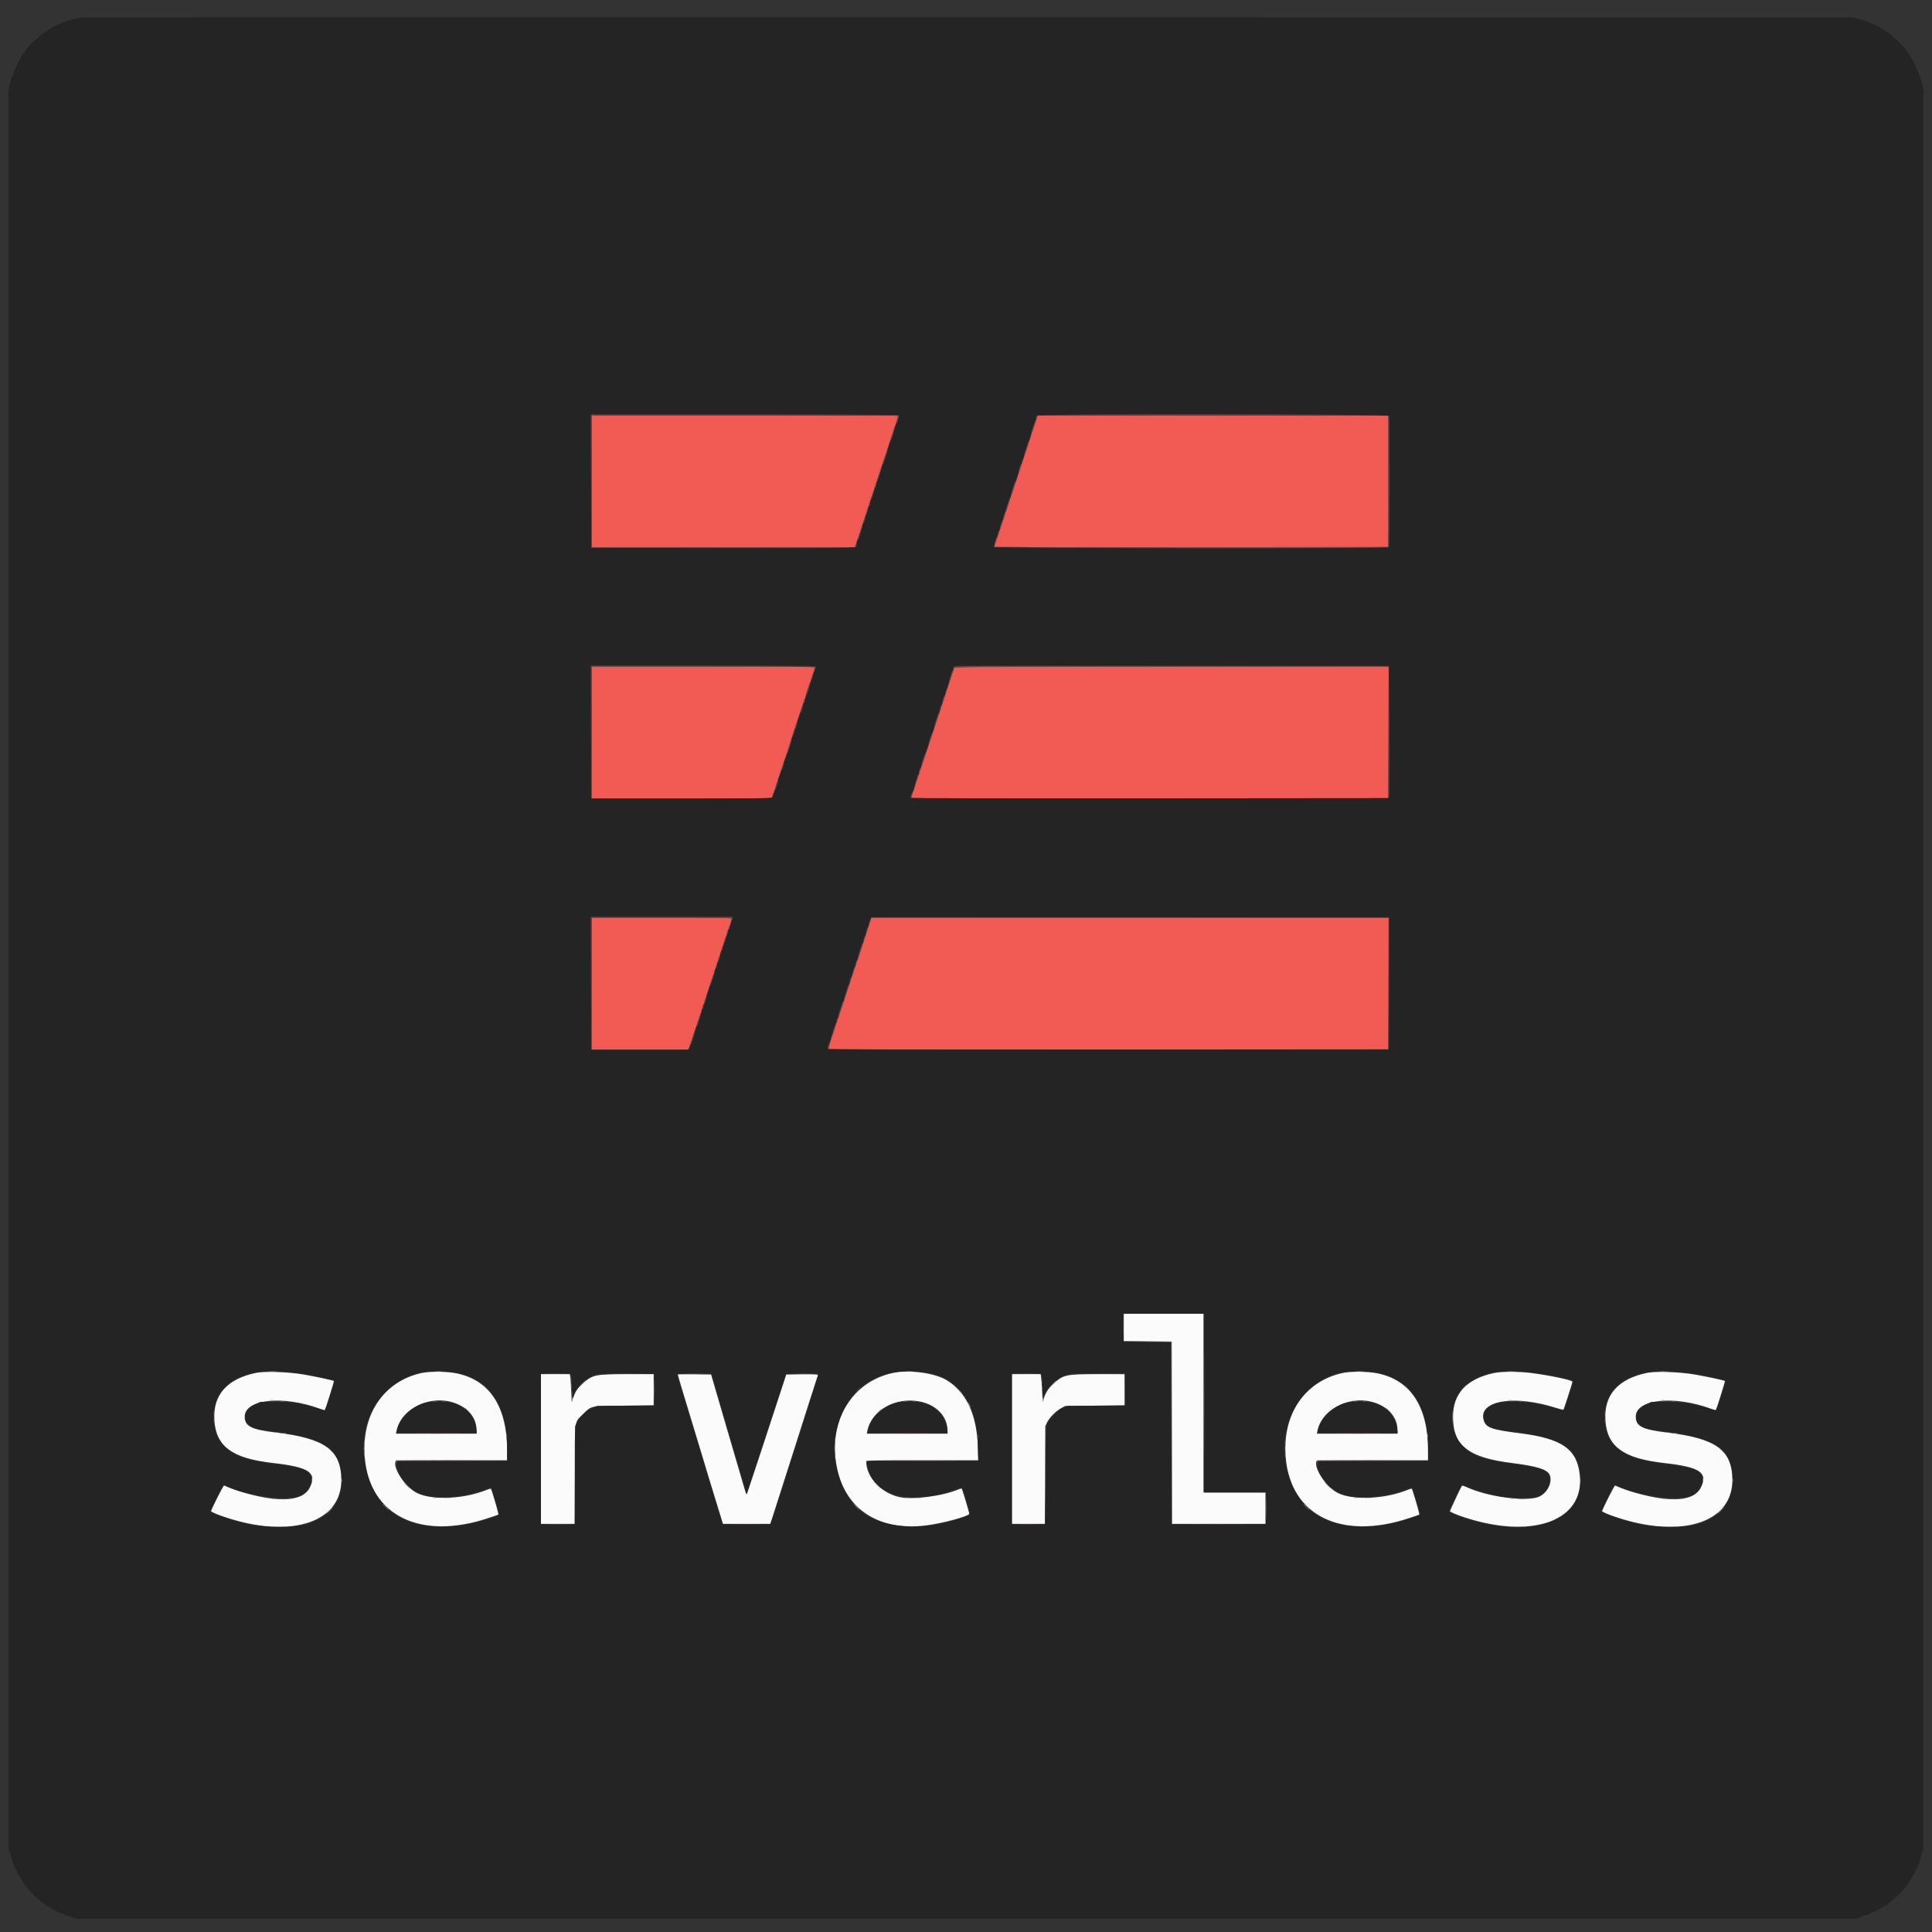 <svg id="svg" version="1.1" xmlns="http://www.w3.org/2000/svg" xmlns:xlink="http://www.w3.org/1999/xlink" width="400" height="400" viewBox="0, 0, 400,400"><rect x="0" y="0" width="400" height="400" fill="#333333" stroke="none"/><g id="svgg"><path id="path0" d="M122.500 99.667 L 122.500 113.333 149.750 113.333 C 164.737 113.333,177.000 113.315,177.000 113.292 C 177.000 113.269,177.365 112.162,177.811 110.833 C 178.257 109.504,178.898 107.554,179.236 106.500 C 179.573 105.446,179.911 104.433,179.986 104.250 C 180.061 104.067,181.226 100.542,182.576 96.417 C 183.925 92.292,185.092 88.767,185.168 88.583 C 185.517 87.748,185.960 86.183,185.874 86.096 C 185.821 86.043,171.540 86.000,154.139 86.000 L 122.500 86.000 122.500 99.667 M214.700 86.458 C 214.604 86.710,214.327 87.554,214.084 88.333 C 213.841 89.112,213.582 89.900,213.509 90.083 C 213.435 90.267,212.534 93.004,211.507 96.167 C 210.479 99.329,209.571 102.067,209.489 102.250 C 209.406 102.433,209.148 103.221,208.914 104.000 C 208.681 104.779,208.427 105.532,208.349 105.672 C 208.272 105.813,208.152 106.185,208.083 106.500 C 208.014 106.815,207.897 107.187,207.823 107.328 C 207.750 107.468,207.493 108.221,207.252 109.000 C 207.012 109.779,206.752 110.567,206.675 110.750 C 206.460 111.259,205.833 113.103,205.833 113.226 C 205.833 113.285,224.190 113.315,246.625 113.292 L 287.417 113.250 287.417 99.667 L 287.417 86.083 251.145 86.041 L 214.874 85.999 214.700 86.458 M122.500 151.667 L 122.500 165.333 141.063 165.333 C 155.718 165.333,159.659 165.289,159.783 165.125 C 159.869 165.010,160.220 164.017,160.563 162.917 C 160.905 161.817,161.251 160.767,161.331 160.583 C 161.411 160.400,161.674 159.612,161.917 158.833 C 162.159 158.054,162.427 157.267,162.511 157.083 C 162.596 156.900,162.884 156.031,163.151 155.151 C 163.869 152.793,166.340 145.333,166.605 144.725 C 166.730 144.436,166.833 144.106,166.833 143.992 C 166.833 143.765,167.449 141.906,167.660 141.495 C 167.732 141.354,167.847 140.979,167.915 140.661 C 167.983 140.343,168.092 140.008,168.157 139.917 C 168.295 139.721,168.667 138.463,168.667 138.189 C 168.667 138.049,162.679 138.000,145.583 138.000 L 122.500 138.000 122.500 151.667 M197.583 138.208 C 197.543 138.323,196.039 142.879,194.241 148.333 C 192.443 153.787,190.907 158.400,190.828 158.583 C 190.749 158.767,190.488 159.554,190.248 160.333 C 190.007 161.112,189.750 161.865,189.677 162.005 C 189.603 162.146,189.487 162.521,189.419 162.839 C 189.351 163.157,189.242 163.492,189.177 163.583 C 189.061 163.746,188.667 165.018,188.667 165.228 C 188.667 165.286,210.885 165.315,238.042 165.292 L 287.417 165.250 287.459 151.625 L 287.502 138.000 242.579 138.000 C 206.791 138.000,197.641 138.042,197.583 138.208 M122.500 203.667 L 122.500 217.333 132.472 217.333 L 142.444 217.333 142.636 216.958 C 142.741 216.752,143.020 215.946,143.255 215.167 C 143.491 214.387,143.749 213.600,143.830 213.417 C 143.910 213.233,144.173 212.446,144.414 211.667 C 144.654 210.887,144.913 210.135,144.988 209.995 C 145.063 209.854,145.181 209.481,145.250 209.167 C 145.319 208.852,145.436 208.479,145.510 208.339 C 145.584 208.198,145.841 207.446,146.081 206.667 C 146.321 205.887,146.579 205.100,146.655 204.917 C 146.730 204.733,147.371 202.783,148.079 200.583 C 148.786 198.383,149.430 196.433,149.508 196.250 C 149.587 196.067,149.743 195.579,149.855 195.167 C 149.967 194.754,150.112 194.342,150.177 194.250 C 150.242 194.158,150.351 193.823,150.419 193.505 C 150.487 193.188,150.601 192.813,150.674 192.672 C 150.877 192.276,151.500 190.405,151.500 190.191 C 151.500 190.049,147.797 190.000,137.000 190.000 L 122.500 190.000 122.500 203.667 M179.111 194.045 C 178.393 196.266,177.741 198.233,177.662 198.417 C 177.538 198.705,176.267 202.538,174.070 209.250 C 173.741 210.258,173.408 211.233,173.331 211.417 C 173.254 211.600,172.992 212.387,172.750 213.167 C 172.508 213.946,172.244 214.733,172.165 214.917 C 172.015 215.262,171.500 217.059,171.500 217.234 C 171.500 217.289,197.581 217.315,229.458 217.292 L 287.417 217.250 287.459 203.625 L 287.502 190.000 233.959 190.004 L 180.417 190.007 179.111 194.045 " stroke="none" fill="#f25b53" fill-rule="evenodd"></path><path id="path1" d="M232.667 274.831 L 232.667 277.662 237.625 277.706 L 242.583 277.750 242.626 296.625 L 242.668 315.500 252.334 315.500 L 262.000 315.500 262.000 312.250 L 262.000 309.000 255.583 309.000 L 249.167 309.000 249.167 290.500 L 249.167 272.000 240.917 272.000 L 232.667 272.000 232.667 274.831 M53.000 284.238 C 47.022 285.496,44.109 288.765,44.381 293.909 C 44.677 299.489,48.041 301.955,56.667 302.917 C 63.911 303.724,65.666 304.897,64.171 307.933 C 62.765 310.788,58.085 311.186,50.653 309.082 C 49.064 308.632,47.655 308.130,46.405 307.568 C 46.274 307.509,44.202 311.543,43.703 312.828 C 43.625 313.028,45.444 313.766,47.750 314.470 C 60.796 318.455,70.680 314.984,70.664 306.423 C 70.653 300.228,67.311 297.809,57.065 296.582 C 52.012 295.976,50.666 295.285,50.667 293.300 C 50.670 289.665,58.613 288.844,66.314 291.681 C 66.807 291.863,67.230 291.990,67.254 291.964 C 67.352 291.859,69.189 285.967,69.138 285.923 C 68.983 285.788,65.097 284.955,62.833 284.572 C 59.659 284.035,54.757 283.868,53.000 284.238 M87.352 284.257 C 79.436 285.975,74.795 292.830,75.524 301.728 C 76.514 313.809,87.077 318.989,101.137 314.288 L 103.192 313.602 103.094 313.080 C 102.958 312.359,101.751 308.362,101.632 308.243 C 101.579 308.190,101.248 308.268,100.896 308.415 C 96.271 310.347,89.651 310.682,86.405 309.149 C 83.957 307.992,81.145 303.774,81.944 302.458 C 81.986 302.390,87.190 302.333,93.510 302.333 L 105.000 302.333 104.999 300.375 C 104.992 291.246,101.394 285.738,94.520 284.337 C 92.550 283.936,89.015 283.897,87.352 284.257 M184.852 284.257 C 176.270 286.119,171.380 294.376,173.274 303.807 C 175.017 312.489,181.933 317.008,191.671 315.829 C 195.077 315.417,200.667 313.906,200.667 313.398 C 200.667 313.110,199.232 308.343,199.108 308.219 C 199.050 308.161,198.721 308.236,198.377 308.383 C 195.131 309.777,188.817 310.573,186.100 309.931 C 182.355 309.047,179.333 305.762,179.333 302.575 C 179.333 302.366,180.909 302.333,190.941 302.333 L 202.549 302.333 202.456 299.542 C 202.234 292.862,200.058 288.215,195.997 285.748 C 193.535 284.252,188.178 283.536,184.852 284.257 M278.019 284.257 C 270.103 285.975,265.462 292.830,266.191 301.728 C 267.181 313.809,277.744 318.989,291.804 314.288 L 293.858 313.602 293.760 313.080 C 293.625 312.359,292.417 308.362,292.299 308.243 C 292.246 308.190,291.915 308.268,291.562 308.415 C 286.937 310.347,280.318 310.682,277.071 309.149 C 274.624 307.992,271.812 303.774,272.610 302.458 C 272.652 302.390,277.857 302.333,284.177 302.333 L 295.667 302.333 295.665 300.375 C 295.659 291.246,292.061 285.738,285.187 284.337 C 283.217 283.936,279.682 283.897,278.019 284.257 M309.339 284.260 C 303.649 285.494,300.833 288.496,300.833 293.329 C 300.833 299.328,303.998 301.786,313.182 302.920 C 318.047 303.521,320.340 304.234,320.824 305.296 C 321.550 306.889,320.262 309.357,318.379 309.984 C 315.600 310.910,308.010 309.868,303.874 307.993 C 303.269 307.718,302.723 307.551,302.662 307.622 C 302.490 307.819,300.143 312.866,300.200 312.916 C 300.467 313.148,301.920 313.735,303.425 314.220 C 317.349 318.708,327.953 314.842,327.094 305.591 C 326.580 300.057,323.485 297.847,314.712 296.749 C 308.713 295.998,307.594 295.586,307.158 293.966 C 306.075 289.944,313.541 288.719,322.209 291.498 C 323.012 291.755,323.695 291.917,323.728 291.858 C 323.811 291.709,325.537 286.287,325.562 286.094 C 325.608 285.756,321.132 284.801,316.950 284.256 C 314.538 283.942,310.797 283.944,309.339 284.260 M341.000 284.238 C 335.022 285.496,332.109 288.765,332.381 293.909 C 332.677 299.489,336.041 301.955,344.667 302.917 C 351.911 303.724,353.666 304.897,352.171 307.933 C 350.765 310.788,346.085 311.186,338.653 309.082 C 337.064 308.632,335.655 308.130,334.405 307.568 C 334.274 307.509,332.202 311.543,331.703 312.828 C 331.625 313.028,333.444 313.766,335.750 314.470 C 348.796 318.455,358.680 314.984,358.664 306.423 C 358.653 300.228,355.311 297.809,345.065 296.582 C 340.012 295.976,338.666 295.285,338.667 293.300 C 338.670 289.665,346.613 288.844,354.314 291.681 C 354.807 291.863,355.230 291.990,355.254 291.964 C 355.352 291.859,357.189 285.967,357.138 285.923 C 356.983 285.788,353.097 284.955,350.833 284.572 C 347.659 284.035,342.757 283.868,341.000 284.238 M112.000 300.000 L 112.000 315.500 115.500 315.500 L 119.000 315.500 119.000 305.354 C 119.000 293.689,118.884 294.577,120.641 292.833 C 122.475 291.014,122.109 291.091,129.208 291.036 L 135.333 290.988 135.333 287.744 L 135.333 284.500 130.042 284.502 C 123.200 284.506,122.609 284.630,120.610 286.490 C 119.546 287.480,119.178 288.018,118.740 289.230 L 118.375 290.238 118.262 287.828 C 118.200 286.502,118.110 285.210,118.061 284.958 L 117.974 284.500 114.987 284.500 L 112.000 284.500 112.000 300.000 M140.333 284.578 C 140.333 284.710,141.147 287.441,142.918 293.250 C 143.812 296.183,144.711 299.146,144.916 299.833 C 145.883 303.078,147.902 309.738,148.327 311.083 C 148.587 311.908,148.998 313.240,149.239 314.042 L 149.677 315.500 154.566 315.500 L 159.455 315.500 159.792 314.542 C 159.977 314.015,162.093 307.396,164.495 299.833 C 166.896 292.271,168.967 285.801,169.097 285.455 C 169.227 285.109,169.333 284.752,169.333 284.660 C 169.333 284.553,168.162 284.509,166.057 284.538 L 162.781 284.583 162.081 286.750 C 160.495 291.656,154.890 308.686,154.702 309.167 C 154.555 309.545,154.506 309.469,154.171 308.333 C 152.952 304.209,150.471 295.736,149.583 292.667 C 149.278 291.612,148.676 289.550,148.246 288.083 C 147.816 286.617,147.411 285.229,147.345 285.000 L 147.226 284.583 143.780 284.538 C 141.884 284.514,140.333 284.531,140.333 284.578 M209.500 300.000 L 209.500 315.500 212.909 315.500 L 216.319 315.500 216.368 305.375 L 216.417 295.250 216.803 294.465 C 217.299 293.458,218.725 292.033,219.769 291.499 L 220.583 291.083 226.708 291.036 L 232.833 290.988 232.833 287.744 L 232.833 284.500 227.542 284.502 C 220.665 284.506,220.144 284.613,218.184 286.428 C 217.037 287.489,216.548 288.208,216.157 289.408 L 215.883 290.248 215.769 288.082 C 215.707 286.891,215.612 285.598,215.559 285.208 L 215.462 284.500 212.481 284.500 L 209.500 284.500 209.500 300.000 M94.354 290.547 C 97.055 291.580,98.667 293.652,98.667 296.091 L 98.667 296.833 90.320 296.833 L 81.974 296.833 82.080 296.292 C 83.017 291.528,89.270 288.601,94.354 290.547 M190.533 290.185 C 193.919 290.894,196.167 293.279,196.167 296.161 L 196.167 296.833 187.813 296.833 L 179.458 296.833 179.563 296.292 C 180.395 291.965,185.491 289.129,190.533 290.185 M285.021 290.547 C 287.722 291.580,289.333 293.652,289.333 296.091 L 289.333 296.833 280.987 296.833 L 272.640 296.833 272.747 296.292 C 273.684 291.528,279.936 288.601,285.021 290.547 " stroke="none" fill="#fbfbfb" fill-rule="evenodd"></path><path id="path2" d="M17.083 3.608 C 16.900 3.646,16.124 3.795,15.359 3.938 C 14.059 4.182,11.443 5.201,10.500 5.831 C 10.271 5.984,9.649 6.396,9.117 6.747 C 8.586 7.098,8.077 7.523,7.986 7.692 C 7.896 7.862,7.744 8.000,7.648 8.000 C 7.455 8.000,5.347 10.174,5.339 10.382 C 5.336 10.455,5.164 10.697,4.958 10.920 C 4.290 11.640,2.695 15.030,2.215 16.750 L 1.750 18.417 1.750 200.500 L 1.750 382.583 2.135 383.833 C 2.346 384.521,2.580 385.317,2.654 385.603 C 2.728 385.889,2.991 386.526,3.240 387.020 C 4.775 390.072,6.260 391.949,8.500 393.669 C 8.912 393.986,9.349 394.340,9.470 394.456 C 9.591 394.572,9.765 394.667,9.857 394.667 C 9.948 394.667,10.348 394.890,10.745 395.164 C 11.417 395.626,12.217 395.970,14.750 396.888 L 15.750 397.250 200.000 397.250 L 384.250 397.250 385.250 396.888 C 387.783 395.970,388.583 395.626,389.255 395.164 C 389.652 394.890,390.052 394.667,390.143 394.667 C 390.235 394.667,390.409 394.572,390.530 394.456 C 390.651 394.340,391.087 393.986,391.500 393.669 C 393.212 392.354,395.026 390.280,395.946 388.585 C 396.721 387.157,397.217 386.101,397.346 385.603 C 397.420 385.317,397.654 384.521,397.865 383.833 L 398.250 382.583 398.250 200.500 L 398.250 18.417 397.785 16.750 C 397.305 15.030,395.710 11.640,395.042 10.920 C 394.836 10.697,394.664 10.455,394.661 10.382 C 394.653 10.174,392.545 8.000,392.352 8.000 C 392.256 8.000,392.104 7.862,392.014 7.692 C 391.923 7.523,391.414 7.098,390.883 6.747 C 390.351 6.396,389.728 5.983,389.497 5.828 C 388.695 5.291,386.243 4.281,384.917 3.941 L 383.583 3.599 200.500 3.569 C 99.804 3.552,17.267 3.569,17.083 3.608 M186.072 85.981 C 186.169 86.138,185.951 86.911,185.567 87.775 C 185.438 88.064,185.333 88.367,185.333 88.449 C 185.333 88.610,184.236 92.039,184.011 92.583 C 183.935 92.767,183.672 93.554,183.428 94.333 C 183.183 95.112,182.917 95.900,182.836 96.083 C 182.756 96.267,182.117 98.217,181.417 100.417 C 180.716 102.617,180.087 104.529,180.018 104.667 C 179.948 104.804,179.686 105.592,179.433 106.417 C 179.181 107.242,178.914 108.067,178.838 108.250 C 178.763 108.433,178.502 109.221,178.258 110.000 C 178.015 110.779,177.750 111.539,177.669 111.688 C 177.589 111.837,177.472 112.228,177.411 112.557 C 177.349 112.886,177.205 113.233,177.090 113.328 C 176.947 113.446,168.294 113.488,149.649 113.459 L 122.417 113.417 122.374 99.625 L 122.331 85.833 154.156 85.833 C 172.439 85.833,186.019 85.896,186.072 85.981 M287.566 86.097 C 287.698 86.441,287.698 112.892,287.566 113.236 C 287.450 113.538,205.947 113.652,205.761 113.352 C 205.711 113.270,205.935 112.426,206.260 111.477 C 206.585 110.527,207.066 109.075,207.329 108.250 C 208.300 105.199,210.017 100.075,210.152 99.828 C 210.228 99.687,210.348 99.315,210.417 99.000 C 210.486 98.685,210.600 98.313,210.671 98.172 C 210.742 98.032,210.999 97.279,211.242 96.500 C 211.485 95.721,211.747 94.933,211.825 94.750 C 211.902 94.567,212.166 93.779,212.411 93.000 C 212.656 92.221,212.922 91.433,213.001 91.250 C 213.081 91.067,213.194 90.729,213.253 90.500 C 213.526 89.432,214.580 86.228,214.719 86.042 C 214.984 85.686,287.429 85.741,287.566 86.097 M168.869 137.924 C 168.949 138.004,168.535 139.435,168.004 140.917 C 167.906 141.192,167.297 143.029,166.652 145.000 C 166.008 146.971,165.416 148.733,165.338 148.917 C 165.259 149.100,164.997 149.887,164.755 150.667 C 164.514 151.446,164.251 152.233,164.171 152.417 C 164.092 152.600,163.820 153.462,163.568 154.333 C 163.315 155.204,163.056 155.992,162.993 156.083 C 162.930 156.175,162.678 156.925,162.432 157.750 C 162.187 158.575,161.926 159.362,161.852 159.500 C 161.779 159.637,161.552 160.313,161.348 161.000 C 160.855 162.664,160.342 164.183,160.153 164.539 C 160.069 164.699,160.000 164.942,160.000 165.081 C 160.000 165.305,157.871 165.333,141.167 165.333 L 122.333 165.333 122.333 151.583 L 122.333 137.833 145.556 137.833 C 158.328 137.833,168.819 137.874,168.869 137.924 M287.584 138.208 C 287.634 138.415,287.654 144.583,287.629 151.917 L 287.583 165.250 238.042 165.292 C 210.794 165.315,188.500 165.278,188.499 165.209 C 188.499 165.140,188.717 164.446,188.984 163.667 C 189.251 162.887,190.005 160.600,190.659 158.583 C 191.314 156.567,191.914 154.767,191.994 154.583 C 192.073 154.400,192.336 153.612,192.578 152.833 C 192.820 152.054,193.082 151.267,193.160 151.083 C 193.238 150.900,193.874 148.987,194.574 146.833 C 195.273 144.679,195.914 142.767,195.997 142.583 C 196.080 142.400,196.342 141.575,196.581 140.750 C 196.819 139.925,197.081 139.100,197.163 138.917 C 197.245 138.733,197.360 138.415,197.417 138.208 L 197.522 137.833 242.508 137.833 L 287.494 137.833 287.584 138.208 M151.667 190.049 C 151.667 190.218,150.708 193.165,149.460 196.833 C 149.413 196.971,148.911 198.508,148.343 200.250 C 147.776 201.992,147.248 203.567,147.169 203.750 C 147.090 203.933,146.716 205.096,146.337 206.333 C 145.958 207.571,145.578 208.733,145.493 208.917 C 145.409 209.100,145.147 209.887,144.911 210.667 C 144.676 211.446,144.413 212.233,144.326 212.417 C 144.179 212.727,143.357 215.284,142.945 216.708 L 142.764 217.333 132.549 217.333 L 122.333 217.333 122.333 203.583 L 122.333 189.833 137.000 189.833 C 148.904 189.833,151.667 189.874,151.667 190.049 M287.629 203.250 C 287.654 210.583,287.634 216.752,287.584 216.958 L 287.494 217.333 229.413 217.333 C 190.959 217.333,171.333 217.277,171.333 217.167 C 171.333 217.076,171.477 216.570,171.652 216.042 C 171.827 215.515,172.243 214.221,172.577 213.167 C 172.910 212.112,173.246 211.100,173.322 210.917 C 173.398 210.733,173.661 209.946,173.906 209.167 C 174.151 208.387,174.416 207.600,174.497 207.417 C 174.577 207.233,174.841 206.446,175.083 205.667 C 175.326 204.887,175.586 204.100,175.662 203.917 C 175.738 203.733,176.112 202.608,176.493 201.417 C 176.874 200.225,177.249 199.100,177.326 198.917 C 177.403 198.733,178.003 196.933,178.658 194.917 C 179.313 192.900,179.968 190.931,180.114 190.541 L 180.379 189.833 233.981 189.875 L 287.583 189.917 287.629 203.250 M249.333 290.500 L 249.333 309.000 255.754 309.000 L 262.174 309.000 262.129 312.292 L 262.083 315.583 252.292 315.626 L 242.500 315.669 242.500 296.754 L 242.500 277.838 237.542 277.794 L 232.583 277.750 232.538 274.875 L 232.492 272.000 240.913 272.000 L 249.333 272.000 249.333 290.500 M60.100 284.093 C 61.462 284.237,63.105 284.455,63.751 284.578 C 66.044 285.017,69.085 285.713,69.215 285.829 C 69.414 286.007,67.458 291.996,67.200 291.998 C 67.081 291.999,66.071 291.735,64.955 291.410 C 61.733 290.474,60.293 290.268,56.914 290.258 L 53.911 290.250 52.790 290.802 C 51.110 291.628,50.475 292.668,50.834 294.002 C 51.175 295.270,52.463 295.855,55.799 296.255 C 66.889 297.585,70.023 299.477,70.707 305.255 C 71.331 310.520,68.072 314.717,62.539 315.775 C 59.275 316.400,53.198 316.184,50.270 315.339 C 46.758 314.326,45.569 313.937,44.595 313.481 C 43.488 312.963,43.381 312.861,43.648 312.575 C 43.729 312.488,44.298 311.329,44.913 310.000 C 46.266 307.076,46.132 307.224,47.022 307.678 C 50.847 309.631,59.210 310.792,62.032 309.761 C 63.695 309.153,64.835 307.104,64.341 305.607 C 63.918 304.324,62.686 303.909,56.833 303.079 C 50.757 302.217,49.399 301.784,47.013 299.947 C 43.369 297.142,43.158 290.613,46.600 287.220 C 49.467 284.395,53.681 283.419,60.100 284.093 M93.667 284.074 C 100.940 285.045,105.000 290.575,105.000 299.511 L 105.000 302.500 93.583 302.500 L 82.167 302.500 82.167 303.136 C 82.167 305.634,84.699 308.577,87.665 309.525 C 90.350 310.384,95.566 310.001,99.635 308.648 C 100.764 308.273,101.721 307.998,101.761 308.039 C 101.847 308.125,103.333 313.269,103.333 313.482 C 103.333 313.815,98.646 315.320,96.583 315.648 C 85.350 317.436,78.279 313.735,75.920 304.833 C 73.574 295.980,77.514 287.582,85.417 284.593 C 87.182 283.925,90.834 283.695,93.667 284.074 M191.167 284.074 C 198.343 285.032,202.236 290.195,202.453 299.042 L 202.538 302.500 191.022 302.500 L 179.506 302.500 179.612 303.292 C 180.428 309.417,187.783 311.686,197.049 308.671 C 199.544 307.860,199.284 307.856,199.501 308.708 C 199.600 309.098,199.940 310.284,200.257 311.345 C 200.975 313.748,200.996 313.564,199.958 313.972 C 192.286 316.984,183.816 316.743,178.900 313.372 C 173.942 309.972,171.487 301.759,173.427 295.064 C 175.795 286.891,182.262 282.884,191.167 284.074 M284.333 284.074 C 291.607 285.045,295.667 290.575,295.667 299.511 L 295.667 302.500 284.250 302.500 L 272.833 302.500 272.833 303.136 C 272.833 305.634,275.366 308.577,278.331 309.525 C 281.016 310.384,286.233 310.001,290.302 308.648 C 291.431 308.273,292.387 307.998,292.427 308.039 C 292.514 308.125,294.000 313.269,294.000 313.482 C 294.000 313.815,289.312 315.320,287.250 315.648 C 276.017 317.436,268.946 313.735,266.587 304.833 C 264.240 295.980,268.181 287.582,276.083 284.593 C 277.849 283.925,281.500 283.695,284.333 284.074 M316.603 284.093 C 317.967 284.236,319.796 284.495,320.667 284.668 C 323.647 285.261,325.750 285.786,325.743 285.934 C 325.734 286.139,324.905 288.775,324.295 290.542 C 324.018 291.344,323.707 291.999,323.604 291.998 C 323.501 291.997,322.380 291.697,321.114 291.332 C 312.931 288.973,306.094 290.329,307.328 294.067 C 307.781 295.440,308.856 295.846,313.583 296.432 C 323.824 297.701,327.223 300.187,327.232 306.417 C 327.242 313.662,320.544 317.329,309.872 315.922 C 306.463 315.472,300.000 313.471,300.000 312.866 C 300.000 312.607,302.657 307.333,302.785 307.339 C 302.857 307.342,303.064 307.455,303.243 307.591 C 303.679 307.920,307.880 309.241,309.939 309.696 C 312.204 310.197,317.121 310.245,318.456 309.779 C 320.579 309.039,321.663 306.135,320.287 304.877 C 319.418 304.083,318.257 303.772,313.917 303.169 C 306.945 302.201,305.425 301.701,303.078 299.603 C 299.710 296.593,299.768 290.264,303.193 287.094 C 306.214 284.297,310.147 283.417,316.603 284.093 M348.100 284.093 C 349.462 284.237,351.105 284.455,351.751 284.578 C 354.044 285.017,357.085 285.713,357.215 285.829 C 357.414 286.007,355.458 291.996,355.200 291.998 C 355.081 291.999,354.071 291.735,352.955 291.410 C 349.733 290.474,348.293 290.268,344.914 290.258 L 341.911 290.250 340.790 290.802 C 339.110 291.628,338.475 292.668,338.834 294.002 C 339.175 295.270,340.463 295.855,343.799 296.255 C 354.889 297.585,358.023 299.477,358.707 305.255 C 359.331 310.520,356.072 314.717,350.539 315.775 C 347.275 316.400,341.198 316.184,338.270 315.339 C 334.758 314.326,333.569 313.937,332.595 313.481 C 331.488 312.963,331.381 312.861,331.648 312.575 C 331.729 312.488,332.298 311.329,332.913 310.000 C 334.266 307.076,334.132 307.224,335.022 307.678 C 338.847 309.631,347.210 310.792,350.032 309.761 C 351.695 309.153,352.835 307.104,352.341 305.607 C 351.918 304.324,350.686 303.909,344.833 303.079 C 338.757 302.217,337.399 301.784,335.013 299.947 C 331.369 297.142,331.158 290.613,334.600 287.220 C 337.467 284.395,341.681 283.419,348.100 284.093 M118.228 284.708 C 118.284 284.915,118.336 285.683,118.346 286.417 C 118.355 287.150,118.412 288.125,118.473 288.583 L 118.583 289.417 118.787 288.745 C 119.190 287.419,121.036 285.643,122.876 284.812 C 123.742 284.420,123.803 284.417,129.583 284.417 L 135.417 284.417 135.462 287.697 L 135.507 290.977 129.545 291.030 L 123.583 291.083 122.583 291.550 C 121.381 292.111,120.134 293.281,119.528 294.417 L 119.083 295.250 119.036 305.458 L 118.988 315.667 115.494 315.667 L 112.000 315.667 112.000 300.000 L 112.000 284.333 115.064 284.333 C 118.100 284.333,118.129 284.337,118.228 284.708 M147.588 285.292 C 147.734 285.819,148.106 287.112,148.415 288.167 C 148.725 289.221,149.326 291.283,149.751 292.750 C 151.038 297.188,151.609 299.144,152.306 301.500 C 152.672 302.737,153.332 304.971,153.773 306.464 L 154.575 309.178 156.807 302.381 C 158.034 298.642,159.873 293.071,160.894 290.000 L 162.750 284.417 166.144 284.371 C 169.062 284.333,169.525 284.360,169.445 284.569 C 169.394 284.703,169.266 285.136,169.161 285.531 C 169.057 285.927,167.513 290.825,165.730 296.417 C 163.948 302.008,162.146 307.671,161.726 309.000 C 161.307 310.329,160.649 312.354,160.266 313.500 L 159.569 315.583 154.590 315.583 L 149.611 315.583 149.068 313.917 C 148.769 313.000,148.178 311.087,147.754 309.667 C 146.771 306.368,145.596 302.502,144.994 300.583 C 144.736 299.758,144.179 297.921,143.757 296.500 C 142.908 293.639,141.796 289.999,140.812 286.854 C 140.457 285.719,140.167 284.688,140.167 284.562 C 140.167 284.375,140.823 284.333,143.745 284.333 L 147.324 284.333 147.588 285.292 M215.725 285.208 C 215.783 285.690,215.831 286.727,215.832 287.514 C 215.834 289.258,215.925 289.382,216.442 288.345 C 217.312 286.599,219.509 284.910,221.446 284.497 C 221.929 284.395,224.382 284.344,227.583 284.371 L 232.917 284.417 232.962 287.697 L 233.007 290.977 227.045 291.030 L 221.083 291.083 220.048 291.562 C 219.371 291.874,218.698 292.370,218.103 292.994 C 216.480 294.695,216.590 293.823,216.536 305.458 L 216.488 315.667 212.994 315.667 L 209.500 315.667 209.500 300.000 L 209.500 284.333 212.560 284.333 L 215.620 284.333 215.725 285.208 M88.500 290.353 C 85.487 290.838,82.293 294.002,82.169 296.625 C 82.168 296.648,85.889 296.667,90.439 296.667 L 98.712 296.667 98.611 295.931 C 98.022 291.634,94.074 289.456,88.500 290.353 M186.000 290.341 C 183.140 290.834,180.212 293.510,179.763 296.042 L 179.652 296.667 187.932 296.667 L 196.212 296.667 196.109 295.912 C 195.532 291.705,191.375 289.414,186.000 290.341 M279.167 290.353 C 276.153 290.838,272.960 294.002,272.835 296.625 C 272.834 296.648,276.556 296.667,281.106 296.667 L 289.379 296.667 289.278 295.931 C 288.689 291.634,284.740 289.456,279.167 290.353 " stroke="none" fill="#242424" fill-rule="evenodd"></path><path id="path3" d="M122.374 99.625 L 122.417 113.417 149.688 113.459 C 171.380 113.492,176.992 113.458,177.123 113.292 C 177.213 113.177,177.331 112.858,177.384 112.583 C 177.469 112.144,177.449 112.160,177.218 112.708 L 176.955 113.333 149.727 113.333 L 122.500 113.333 122.500 99.667 L 122.500 86.000 154.139 86.000 C 171.540 86.000,185.822 86.044,185.876 86.098 C 185.930 86.153,185.867 86.502,185.736 86.874 C 185.604 87.247,185.533 87.589,185.578 87.633 C 185.622 87.678,185.691 87.610,185.731 87.482 C 185.771 87.354,185.885 86.998,185.983 86.689 C 186.082 86.381,186.122 86.062,186.072 85.981 C 186.019 85.896,172.439 85.833,154.156 85.833 L 122.331 85.833 122.374 99.625 M214.700 86.033 C 214.590 86.143,214.505 86.350,214.511 86.492 C 214.519 86.662,214.584 86.622,214.704 86.375 L 214.885 85.999 251.151 86.041 L 287.417 86.083 287.417 99.667 L 287.417 113.250 246.677 113.292 C 214.201 113.325,205.907 113.292,205.789 113.125 C 205.679 112.971,205.659 112.981,205.710 113.167 C 205.803 113.511,287.311 113.636,287.529 113.292 C 287.682 113.051,287.718 86.494,287.566 86.097 C 287.432 85.749,215.048 85.686,214.700 86.033 M213.920 88.289 C 213.664 89.093,213.417 89.862,213.370 90.000 C 213.315 90.162,213.340 90.191,213.442 90.083 C 213.639 89.875,214.555 87.000,214.457 86.901 C 214.417 86.861,214.175 87.486,213.920 88.289 M185.100 88.684 C 185.059 88.812,184.863 89.428,184.663 90.052 C 184.463 90.677,184.334 91.223,184.378 91.266 C 184.421 91.310,184.650 90.726,184.886 89.970 C 185.123 89.213,185.285 88.562,185.246 88.523 C 185.206 88.484,185.141 88.557,185.100 88.684 M212.935 91.351 C 212.895 91.479,212.665 92.174,212.424 92.896 C 212.183 93.618,212.019 94.241,212.058 94.281 C 212.098 94.320,212.363 93.660,212.647 92.813 C 212.931 91.967,213.128 91.239,213.085 91.196 C 213.043 91.154,212.975 91.223,212.935 91.351 M183.187 94.520 C 182.903 95.367,182.705 96.094,182.748 96.137 C 182.791 96.179,182.860 96.110,182.901 95.982 C 182.943 95.854,183.175 95.161,183.416 94.441 C 183.657 93.721,183.820 93.098,183.779 93.057 C 183.737 93.015,183.471 93.673,183.187 94.520 M211.095 96.845 C 210.756 97.987,210.881 98.111,211.250 97.000 C 211.406 96.530,211.494 96.105,211.445 96.056 C 211.396 96.007,211.239 96.362,211.095 96.845 M182.000 98.083 C 181.706 98.966,181.500 99.722,181.542 99.764 C 181.584 99.806,181.851 99.111,182.135 98.218 C 182.418 97.325,182.624 96.569,182.593 96.537 C 182.561 96.505,182.294 97.201,182.000 98.083 M210.105 99.851 C 210.067 99.979,209.872 100.558,209.671 101.139 C 209.470 101.719,209.347 102.236,209.399 102.288 C 209.450 102.339,209.525 102.277,209.565 102.149 C 209.606 102.021,209.794 101.435,209.985 100.846 C 210.175 100.257,210.296 99.740,210.253 99.697 C 210.210 99.654,210.143 99.723,210.105 99.851 M181.167 100.583 C 181.057 100.916,181.004 101.227,181.050 101.272 C 181.096 101.318,181.223 101.083,181.333 100.750 C 181.443 100.417,181.496 100.107,181.450 100.061 C 181.404 100.015,181.277 100.250,181.167 100.583 M180.583 102.333 C 180.427 102.804,180.339 103.228,180.388 103.277 C 180.437 103.326,180.595 102.971,180.738 102.488 C 181.077 101.347,180.952 101.222,180.583 102.333 M208.606 104.356 C 208.360 105.103,208.196 105.752,208.242 105.798 C 208.288 105.843,208.359 105.777,208.400 105.649 C 208.441 105.521,208.637 104.906,208.837 104.281 C 209.037 103.656,209.168 103.112,209.127 103.072 C 209.087 103.031,208.852 103.609,208.606 104.356 M179.955 104.267 C 179.888 104.334,179.833 104.504,179.833 104.644 C 179.833 104.832,179.883 104.851,180.019 104.715 C 180.121 104.613,180.175 104.443,180.140 104.337 C 180.105 104.232,180.022 104.201,179.955 104.267 M179.350 106.100 C 179.124 106.920,179.240 107.037,179.500 106.250 C 179.610 105.917,179.660 105.605,179.612 105.557 C 179.564 105.508,179.446 105.753,179.350 106.100 M207.867 106.553 C 207.629 107.211,207.611 107.459,207.816 107.242 C 207.970 107.078,208.242 106.000,208.130 106.000 C 208.095 106.000,207.977 106.249,207.867 106.553 M178.935 107.401 C 178.880 107.622,178.786 107.941,178.726 108.110 C 178.652 108.320,178.672 108.364,178.791 108.250 C 178.973 108.076,179.251 107.000,179.115 107.000 C 179.071 107.000,178.991 107.181,178.935 107.401 M207.267 108.433 C 207.106 108.944,207.010 109.399,207.055 109.444 C 207.099 109.488,207.260 109.099,207.411 108.578 C 207.769 107.345,207.648 107.224,207.267 108.433 M178.020 110.187 C 177.736 111.033,177.539 111.761,177.581 111.804 C 177.624 111.846,177.692 111.777,177.732 111.649 C 177.772 111.521,178.002 110.826,178.243 110.104 C 178.483 109.382,178.648 108.759,178.608 108.719 C 178.569 108.680,178.304 109.340,178.020 110.187 M206.683 110.192 C 206.462 110.825,206.453 110.951,206.645 110.742 C 206.805 110.568,207.049 109.667,206.936 109.667 C 206.898 109.667,206.784 109.903,206.683 110.192 M206.107 111.857 C 205.772 113.000,205.881 113.110,206.250 112.000 C 206.406 111.530,206.496 111.107,206.450 111.061 C 206.403 111.014,206.249 111.373,206.107 111.857 M122.374 151.625 L 122.415 165.417 122.458 151.708 L 122.502 138.000 145.605 138.000 L 168.708 138.000 168.608 138.458 C 168.553 138.710,168.468 139.104,168.419 139.333 C 168.369 139.563,168.470 139.375,168.642 138.917 C 168.815 138.458,168.924 138.027,168.885 137.958 C 168.846 137.890,158.356 137.833,145.573 137.833 L 122.333 137.833 122.374 151.625 M197.434 138.097 C 197.379 138.242,197.339 138.448,197.345 138.555 C 197.351 138.662,197.415 138.600,197.487 138.417 C 197.616 138.085,197.810 138.083,242.600 138.000 L 287.583 137.916 242.559 137.875 C 201.633 137.837,197.526 137.857,197.434 138.097 M287.500 151.700 C 287.454 159.189,287.473 165.260,287.543 165.191 C 287.612 165.121,287.649 158.994,287.626 151.574 L 287.583 138.083 287.500 151.700 M197.096 139.018 C 196.741 140.071,196.187 142.075,196.237 142.126 C 196.272 142.160,196.528 141.455,196.808 140.558 C 197.087 139.661,197.284 138.895,197.245 138.856 C 197.206 138.817,197.139 138.890,197.096 139.018 M168.137 139.925 C 168.087 140.012,167.998 140.308,167.939 140.583 L 167.832 141.083 168.093 140.615 C 168.237 140.357,168.326 140.061,168.291 139.957 C 168.254 139.847,168.189 139.833,168.137 139.925 M167.605 141.518 C 167.567 141.646,167.373 142.222,167.173 142.799 C 166.974 143.376,166.838 143.930,166.871 144.030 C 166.905 144.131,167.137 143.592,167.387 142.833 C 167.637 142.074,167.804 141.415,167.758 141.369 C 167.712 141.323,167.643 141.390,167.605 141.518 M195.956 142.614 C 195.914 142.689,195.835 142.975,195.780 143.250 C 195.681 143.747,195.682 143.747,195.932 143.189 C 196.150 142.702,196.170 142.237,195.956 142.614 M195.262 144.679 C 194.923 145.820,195.048 145.945,195.417 144.833 C 195.573 144.363,195.661 143.938,195.612 143.889 C 195.563 143.840,195.405 144.196,195.262 144.679 M166.455 144.934 C 166.388 145.001,166.336 145.212,166.338 145.403 C 166.343 145.723,166.357 145.727,166.517 145.452 C 166.703 145.132,166.656 144.733,166.455 144.934 M165.917 146.667 C 165.760 147.137,165.671 147.560,165.717 147.606 C 165.763 147.652,165.918 147.294,166.060 146.810 C 166.395 145.666,166.285 145.557,165.917 146.667 M194.683 146.433 C 194.457 147.253,194.574 147.370,194.833 146.583 C 194.943 146.250,194.994 145.938,194.945 145.890 C 194.897 145.842,194.779 146.086,194.683 146.433 M193.859 148.942 C 193.570 149.830,193.363 150.586,193.400 150.622 C 193.436 150.658,193.706 149.966,194.000 149.083 C 194.294 148.201,194.501 147.445,194.459 147.404 C 194.418 147.362,194.148 148.055,193.859 148.942 M164.750 150.167 C 164.594 150.637,164.504 151.060,164.550 151.106 C 164.597 151.152,164.751 150.794,164.893 150.310 C 165.228 149.166,165.119 149.057,164.750 150.167 M164.183 151.858 C 163.962 152.492,163.953 152.617,164.145 152.408 C 164.305 152.234,164.549 151.333,164.436 151.333 C 164.398 151.333,164.284 151.570,164.183 151.858 M192.528 152.944 C 192.332 153.558,192.200 154.089,192.235 154.124 C 192.270 154.159,192.464 153.691,192.667 153.083 C 192.869 152.476,193.000 151.945,192.959 151.904 C 192.918 151.862,192.724 152.331,192.528 152.944 M163.359 154.442 C 163.080 155.339,162.883 156.105,162.922 156.144 C 163.002 156.224,162.999 156.233,163.578 154.352 C 163.815 153.583,163.977 152.922,163.938 152.882 C 163.899 152.843,163.638 153.545,163.359 154.442 M191.106 157.189 C 190.860 157.936,190.696 158.585,190.742 158.631 C 190.788 158.677,190.859 158.610,190.900 158.482 C 190.941 158.354,191.137 157.739,191.337 157.114 C 191.537 156.490,191.668 155.946,191.627 155.905 C 191.587 155.864,191.352 156.442,191.106 157.189 M162.015 158.516 C 161.902 158.893,161.766 159.325,161.714 159.476 C 161.650 159.656,161.673 159.693,161.781 159.583 C 161.970 159.390,162.389 158.000,162.288 157.899 C 162.251 157.862,162.128 158.139,162.015 158.516 M190.350 159.433 C 190.232 159.759,190.173 160.062,190.218 160.107 C 190.263 160.152,190.390 159.916,190.500 159.583 C 190.760 158.794,190.629 158.662,190.350 159.433 M189.848 161.016 C 189.735 161.393,189.600 161.825,189.547 161.976 C 189.484 162.156,189.507 162.193,189.614 162.083 C 189.804 161.890,190.222 160.500,190.122 160.399 C 190.084 160.362,189.961 160.639,189.848 161.016 M160.684 162.518 C 160.476 163.165,160.339 163.728,160.380 163.769 C 160.421 163.810,160.625 163.314,160.833 162.667 C 161.041 162.019,161.178 161.456,161.137 161.415 C 161.097 161.374,160.893 161.870,160.684 162.518 M188.686 164.516 C 188.584 164.810,188.505 165.132,188.512 165.233 C 188.518 165.334,188.631 165.123,188.762 164.765 C 188.894 164.406,188.972 164.083,188.937 164.048 C 188.901 164.012,188.788 164.223,188.686 164.516 M122.374 203.625 L 122.415 217.417 122.458 203.708 L 122.502 190.000 136.989 190.000 C 150.646 190.000,151.480 190.017,151.552 190.292 C 151.609 190.511,151.633 190.491,151.647 190.208 L 151.667 189.833 137.000 189.833 L 122.333 189.833 122.374 203.625 M233.874 189.958 L 287.498 190.001 287.542 203.542 L 287.586 217.083 287.585 203.500 L 287.583 189.917 233.917 189.916 L 180.250 189.916 233.874 189.958 M180.017 190.767 C 179.899 191.092,179.840 191.395,179.885 191.440 C 179.930 191.485,180.057 191.250,180.167 190.917 C 180.427 190.127,180.295 189.996,180.017 190.767 M151.083 191.500 C 150.927 191.970,150.837 192.393,150.884 192.439 C 150.930 192.486,151.084 192.127,151.226 191.643 C 151.561 190.500,151.452 190.390,151.083 191.500 M179.429 192.512 C 179.285 192.995,179.197 193.420,179.234 193.456 C 179.270 193.492,179.427 193.137,179.583 192.667 C 179.740 192.196,179.827 191.772,179.778 191.723 C 179.729 191.674,179.572 192.029,179.429 192.512 M150.620 192.781 C 150.575 192.855,150.493 193.179,150.437 193.500 L 150.334 194.083 150.584 193.431 C 150.807 192.851,150.830 192.424,150.620 192.781 M178.850 194.267 C 178.754 194.614,178.704 194.926,178.738 194.960 C 178.772 194.994,178.890 194.750,179.000 194.417 C 179.110 194.084,179.160 193.771,179.112 193.723 C 179.064 193.675,178.946 193.919,178.850 194.267 M150.102 194.351 C 150.062 194.479,149.948 194.838,149.848 195.150 C 149.540 196.112,149.672 196.136,150.012 195.180 C 150.188 194.683,150.297 194.241,150.253 194.198 C 150.210 194.154,150.142 194.223,150.102 194.351 M178.019 196.769 C 177.738 197.664,177.542 198.431,177.583 198.472 C 177.669 198.558,177.663 198.574,178.245 196.685 C 178.482 195.916,178.643 195.254,178.603 195.214 C 178.563 195.174,178.301 195.874,178.019 196.769 M149.455 196.267 C 149.388 196.334,149.333 196.504,149.333 196.644 C 149.333 196.832,149.383 196.851,149.519 196.715 C 149.621 196.613,149.675 196.443,149.640 196.338 C 149.605 196.232,149.522 196.201,149.455 196.267 M148.779 198.408 C 148.397 199.528,148.443 199.767,148.849 198.769 C 149.030 198.321,149.152 197.872,149.118 197.772 C 149.085 197.672,148.932 197.958,148.779 198.408 M177.290 198.947 C 177.247 199.022,177.168 199.308,177.113 199.583 C 177.014 200.081,177.015 200.080,177.265 199.522 C 177.483 199.036,177.503 198.570,177.290 198.947 M148.250 200.000 C 148.187 200.197,148.174 200.396,148.220 200.442 C 148.265 200.488,148.354 200.364,148.417 200.167 C 148.479 199.970,148.493 199.771,148.447 199.725 C 148.401 199.679,148.313 199.803,148.250 200.000 M176.607 201.024 C 176.272 202.167,176.381 202.276,176.750 201.167 C 176.906 200.696,176.996 200.274,176.950 200.227 C 176.903 200.181,176.749 200.539,176.607 201.024 M147.437 202.437 C 147.198 203.145,147.038 203.760,147.081 203.803 C 147.124 203.846,147.190 203.777,147.228 203.649 C 147.266 203.521,147.462 202.942,147.663 202.361 C 147.864 201.781,147.992 201.270,147.949 201.227 C 147.905 201.183,147.675 201.728,147.437 202.437 M176.017 202.767 C 175.921 203.114,175.870 203.426,175.905 203.460 C 175.939 203.494,176.057 203.250,176.167 202.917 C 176.277 202.584,176.327 202.271,176.279 202.223 C 176.230 202.175,176.113 202.419,176.017 202.767 M175.601 204.018 C 175.561 204.146,175.335 204.844,175.099 205.571 C 174.863 206.298,174.698 206.921,174.733 206.956 C 174.768 206.991,175.029 206.327,175.313 205.480 C 175.597 204.633,175.795 203.906,175.752 203.863 C 175.709 203.821,175.641 203.890,175.601 204.018 M145.922 207.089 C 145.564 208.321,145.685 208.443,146.067 207.233 C 146.228 206.722,146.323 206.268,146.279 206.223 C 146.234 206.178,146.074 206.568,145.922 207.089 M174.432 207.518 C 174.390 207.646,174.164 208.325,173.928 209.028 C 173.693 209.731,173.504 210.406,173.510 210.528 C 173.515 210.650,173.782 210.010,174.102 209.106 C 174.422 208.202,174.644 207.422,174.596 207.374 C 174.547 207.325,174.474 207.390,174.432 207.518 M145.455 208.434 C 145.388 208.501,145.333 208.671,145.333 208.811 C 145.333 208.999,145.383 209.017,145.519 208.881 C 145.621 208.779,145.675 208.610,145.640 208.504 C 145.605 208.399,145.522 208.367,145.455 208.434 M144.935 210.018 C 144.894 210.146,144.706 210.732,144.515 211.321 C 144.325 211.909,144.204 212.426,144.247 212.469 C 144.290 212.512,144.358 212.443,144.399 212.316 C 144.439 212.188,144.628 211.602,144.818 211.013 C 145.009 210.424,145.129 209.907,145.086 209.864 C 145.043 209.821,144.975 209.890,144.935 210.018 M173.288 210.934 C 173.221 211.001,173.167 211.171,173.167 211.311 C 173.167 211.499,173.216 211.517,173.352 211.381 C 173.454 211.279,173.509 211.110,173.474 211.004 C 173.438 210.899,173.355 210.867,173.288 210.934 M172.586 213.122 C 172.331 213.926,172.084 214.696,172.036 214.833 C 171.981 214.995,172.007 215.024,172.108 214.917 C 172.305 214.708,173.222 211.833,173.123 211.734 C 173.083 211.694,172.842 212.319,172.586 213.122 M143.767 213.518 C 143.726 213.646,143.529 214.261,143.329 214.886 C 143.129 215.510,143.001 216.057,143.044 216.100 C 143.087 216.143,143.316 215.559,143.553 214.803 C 143.790 214.047,143.951 213.396,143.912 213.357 C 143.873 213.318,143.808 213.390,143.767 213.518 M171.500 216.500 C 171.254 217.412,171.385 217.542,171.652 216.652 C 171.764 216.275,171.819 215.930,171.773 215.884 C 171.726 215.837,171.604 216.115,171.500 216.500 M232.569 274.833 C 232.569 276.438,232.594 277.094,232.624 276.292 C 232.655 275.490,232.655 274.177,232.624 273.375 C 232.594 272.573,232.569 273.229,232.569 274.833 M113.550 284.458 C 114.449 284.488,115.874 284.488,116.717 284.457 C 117.560 284.427,116.825 284.403,115.083 284.403 C 113.342 284.403,112.652 284.428,113.550 284.458 M127.042 284.458 C 128.577 284.486,131.090 284.486,132.625 284.458 C 134.160 284.431,132.904 284.408,129.833 284.408 C 126.763 284.408,125.506 284.431,127.042 284.458 M141.866 284.458 C 142.846 284.487,144.496 284.487,145.532 284.458 C 146.569 284.429,145.767 284.404,143.750 284.404 C 141.733 284.404,140.885 284.428,141.866 284.458 M164.458 284.458 C 165.398 284.487,166.935 284.487,167.875 284.458 C 168.815 284.428,168.046 284.404,166.167 284.404 C 164.287 284.404,163.519 284.428,164.458 284.458 M211.050 284.458 C 211.949 284.488,213.374 284.488,214.217 284.457 C 215.060 284.427,214.325 284.403,212.583 284.403 C 210.842 284.403,210.152 284.428,211.050 284.458 M227.288 284.457 L 232.826 284.504 232.877 287.711 L 232.927 290.917 232.922 287.667 L 232.917 284.417 227.333 284.413 L 221.750 284.410 227.288 284.457 M118.214 285.583 C 118.216 286.042,118.248 286.209,118.286 285.956 C 118.325 285.703,118.324 285.328,118.284 285.123 C 118.244 284.918,118.213 285.125,118.214 285.583 M215.712 286.167 C 215.712 286.579,215.745 286.748,215.784 286.542 C 215.824 286.335,215.824 285.998,215.784 285.792 C 215.745 285.585,215.712 285.754,215.712 286.167 M100.167 286.885 C 100.167 286.914,100.410 287.158,100.708 287.427 L 101.250 287.917 100.760 287.375 C 100.304 286.870,100.167 286.757,100.167 286.885 M290.833 286.885 C 290.833 286.914,291.077 287.158,291.375 287.427 L 291.917 287.917 291.427 287.375 C 290.971 286.870,290.833 286.757,290.833 286.885 M177.409 287.875 L 176.750 288.583 177.458 287.925 C 178.117 287.312,178.243 287.167,178.117 287.167 C 178.090 287.167,177.771 287.485,177.409 287.875 M118.375 288.583 C 118.377 288.950,118.411 289.080,118.451 288.873 C 118.491 288.666,118.490 288.366,118.448 288.206 C 118.406 288.047,118.374 288.217,118.375 288.583 M55.796 290.122 C 56.188 290.157,56.788 290.157,57.129 290.121 C 57.471 290.085,57.150 290.057,56.417 290.057 C 55.683 290.058,55.404 290.087,55.796 290.122 M312.125 290.122 C 312.515 290.157,313.152 290.157,313.542 290.122 C 313.931 290.087,313.612 290.058,312.833 290.058 C 312.054 290.058,311.735 290.087,312.125 290.122 M343.796 290.122 C 344.188 290.157,344.788 290.157,345.129 290.121 C 345.471 290.085,345.150 290.057,344.417 290.057 C 343.683 290.058,343.404 290.087,343.796 290.122 M315.542 290.282 C 315.702 290.323,315.965 290.323,316.125 290.282 C 316.285 290.240,316.154 290.205,315.833 290.205 C 315.512 290.205,315.381 290.240,315.542 290.282 M44.209 292.583 C 44.211 292.950,44.245 293.080,44.285 292.873 C 44.324 292.666,44.323 292.366,44.281 292.206 C 44.239 292.047,44.207 292.217,44.209 292.583 M332.209 292.583 C 332.211 292.950,332.245 293.080,332.285 292.873 C 332.324 292.666,332.323 292.366,332.281 292.206 C 332.239 292.047,332.207 292.217,332.209 292.583 M217.991 292.958 L 217.417 293.583 218.042 293.009 C 218.385 292.693,218.667 292.412,218.667 292.384 C 218.667 292.257,218.526 292.377,217.991 292.958 M44.205 294.167 C 44.205 294.487,44.240 294.619,44.282 294.458 C 44.323 294.298,44.323 294.035,44.282 293.875 C 44.240 293.715,44.205 293.846,44.205 294.167 M332.205 294.167 C 332.205 294.487,332.240 294.619,332.282 294.458 C 332.323 294.298,332.323 294.035,332.282 293.875 C 332.240 293.715,332.205 293.846,332.205 294.167 M86.303 296.792 C 88.624 296.818,92.374 296.818,94.637 296.792 C 96.899 296.765,95.000 296.744,90.417 296.744 C 85.833 296.744,83.982 296.765,86.303 296.792 M183.803 296.792 C 186.124 296.818,189.874 296.818,192.137 296.792 C 194.399 296.765,192.500 296.744,187.917 296.744 C 183.333 296.744,181.482 296.765,183.803 296.792 M276.970 296.792 C 279.291 296.818,283.041 296.818,285.303 296.792 C 287.566 296.765,285.667 296.744,281.083 296.744 C 276.500 296.744,274.649 296.765,276.970 296.792 M172.717 299.833 C 172.717 300.337,172.748 300.544,172.786 300.292 C 172.824 300.040,172.824 299.627,172.786 299.375 C 172.748 299.123,172.717 299.329,172.717 299.833 M75.209 299.917 C 75.211 300.283,75.245 300.414,75.285 300.206 C 75.324 299.999,75.323 299.699,75.281 299.540 C 75.239 299.380,75.207 299.550,75.209 299.917 M265.875 299.917 C 265.877 300.283,265.911 300.414,265.951 300.206 C 265.991 299.999,265.990 299.699,265.948 299.540 C 265.906 299.380,265.874 299.550,265.875 299.917 M82.025 302.875 C 82.048 303.377,82.055 303.384,82.119 302.959 L 82.189 302.502 93.636 302.458 L 105.083 302.414 93.542 302.374 L 82.000 302.333 82.025 302.875 M185.208 302.458 C 188.394 302.484,193.606 302.484,196.792 302.458 C 199.977 302.433,197.371 302.412,191.000 302.412 C 184.629 302.412,182.023 302.433,185.208 302.458 M272.692 302.875 C 272.715 303.377,272.722 303.384,272.786 302.959 L 272.855 302.502 284.303 302.458 L 295.750 302.414 284.208 302.374 L 272.667 302.333 272.692 302.875 M327.217 306.500 C 327.217 307.004,327.248 307.210,327.286 306.958 C 327.324 306.706,327.324 306.294,327.286 306.042 C 327.248 305.790,327.217 305.996,327.217 306.500 M57.796 310.289 C 58.188 310.324,58.788 310.324,59.129 310.288 C 59.471 310.252,59.150 310.223,58.417 310.224 C 57.683 310.224,57.404 310.254,57.796 310.289 M314.296 310.289 C 314.688 310.324,315.288 310.324,315.629 310.288 C 315.971 310.252,315.650 310.223,314.917 310.224 C 314.183 310.224,313.904 310.254,314.296 310.289 M345.796 310.289 C 346.188 310.324,346.788 310.324,347.129 310.288 C 347.471 310.252,347.150 310.223,346.417 310.224 C 345.683 310.224,345.404 310.254,345.796 310.289 M113.708 315.624 C 114.694 315.654,116.306 315.654,117.292 315.624 C 118.277 315.595,117.471 315.571,115.500 315.571 C 113.529 315.571,112.723 315.595,113.708 315.624 M152.135 315.625 C 153.539 315.653,155.789 315.653,157.135 315.625 C 158.482 315.597,157.333 315.574,154.583 315.574 C 151.833 315.574,150.732 315.597,152.135 315.625 M211.208 315.624 C 212.194 315.654,213.806 315.654,214.792 315.624 C 215.777 315.595,214.971 315.571,213.000 315.571 C 211.029 315.571,210.223 315.595,211.208 315.624 M247.387 315.625 C 250.121 315.651,254.546 315.651,257.220 315.625 C 259.895 315.599,257.658 315.578,252.250 315.578 C 246.842 315.578,244.653 315.599,247.387 315.625 M90.958 316.118 C 91.165 316.157,91.502 316.157,91.708 316.118 C 91.915 316.078,91.746 316.045,91.333 316.045 C 90.921 316.045,90.752 316.078,90.958 316.118 M188.458 316.118 C 188.665 316.157,189.002 316.157,189.208 316.118 C 189.415 316.078,189.246 316.045,188.833 316.045 C 188.421 316.045,188.252 316.078,188.458 316.118 M281.625 316.118 C 281.831 316.157,282.169 316.157,282.375 316.118 C 282.581 316.078,282.412 316.045,282.000 316.045 C 281.587 316.045,281.419 316.078,281.625 316.118 " stroke="none" fill="#694b4a" fill-rule="evenodd"></path><path id="path4" d="M249.247 290.500 C 249.247 300.721,249.267 304.902,249.292 299.792 C 249.316 294.681,249.316 286.319,249.292 281.208 C 249.267 276.098,249.247 280.279,249.247 290.500 M237.541 277.790 L 242.499 277.838 242.542 296.627 L 242.585 315.417 242.584 296.583 L 242.583 277.750 237.583 277.746 L 232.583 277.742 237.541 277.790 M55.713 283.956 C 56.152 283.990,56.827 283.990,57.213 283.955 C 57.600 283.920,57.242 283.892,56.417 283.892 C 55.592 283.893,55.275 283.922,55.713 283.956 M90.129 283.956 C 90.521 283.991,91.121 283.990,91.463 283.954 C 91.804 283.919,91.483 283.890,90.750 283.890 C 90.017 283.891,89.737 283.920,90.129 283.956 M187.629 283.956 C 188.021 283.991,188.621 283.990,188.963 283.954 C 189.304 283.919,188.983 283.890,188.250 283.890 C 187.517 283.891,187.237 283.920,187.629 283.956 M280.796 283.956 C 281.188 283.991,281.788 283.990,282.129 283.954 C 282.471 283.919,282.150 283.890,281.417 283.890 C 280.683 283.891,280.404 283.920,280.796 283.956 M312.047 283.956 C 312.485 283.990,313.160 283.990,313.547 283.955 C 313.934 283.920,313.575 283.892,312.750 283.892 C 311.925 283.893,311.609 283.922,312.047 283.956 M343.713 283.956 C 344.152 283.990,344.827 283.990,345.213 283.955 C 345.600 283.920,345.242 283.892,344.417 283.892 C 343.592 283.893,343.275 283.922,343.713 283.956 M135.403 287.667 C 135.403 289.454,135.428 290.185,135.458 289.292 C 135.488 288.398,135.488 286.935,135.458 286.042 C 135.428 285.148,135.403 285.879,135.403 287.667 M120.244 286.708 L 119.417 287.583 120.292 286.756 C 121.105 285.988,121.243 285.833,121.119 285.833 C 121.092 285.833,120.699 286.227,120.244 286.708 M217.744 286.708 L 216.917 287.583 217.792 286.756 C 218.273 286.301,218.667 285.908,218.667 285.881 C 218.667 285.757,218.512 285.895,217.744 286.708 M118.214 287.083 C 118.216 287.542,118.248 287.709,118.286 287.456 C 118.325 287.203,118.324 286.828,118.284 286.623 C 118.244 286.418,118.213 286.625,118.214 287.083 M302.909 287.375 L 302.250 288.083 302.958 287.425 C 303.617 286.812,303.743 286.667,303.617 286.667 C 303.590 286.667,303.271 286.985,302.909 287.375 M215.705 287.333 C 215.705 287.654,215.740 287.785,215.782 287.625 C 215.823 287.465,215.823 287.202,215.782 287.042 C 215.740 286.881,215.705 287.012,215.705 287.333 M198.326 287.708 C 199.017 288.444,199.167 288.577,199.167 288.451 C 199.167 288.425,198.810 288.068,198.375 287.660 L 197.583 286.917 198.326 287.708 M118.336 289.625 C 118.334 289.923,118.362 290.167,118.397 290.167 C 118.549 290.167,118.613 289.517,118.482 289.310 C 118.384 289.156,118.338 289.257,118.336 289.625 M215.944 289.444 C 215.883 289.506,215.838 289.712,215.844 289.903 C 215.854 290.222,215.867 290.218,216.014 289.851 C 216.177 289.443,216.144 289.245,215.944 289.444 M55.960 289.951 C 56.168 289.991,56.468 289.990,56.627 289.948 C 56.786 289.906,56.617 289.874,56.250 289.875 C 55.883 289.877,55.753 289.911,55.960 289.951 M312.292 289.951 C 312.498 289.991,312.835 289.991,313.042 289.951 C 313.248 289.911,313.079 289.879,312.667 289.879 C 312.254 289.879,312.085 289.911,312.292 289.951 M343.960 289.951 C 344.168 289.991,344.468 289.990,344.627 289.948 C 344.786 289.906,344.617 289.874,344.250 289.875 C 343.883 289.877,343.753 289.911,343.960 289.951 M58.044 290.120 C 58.297 290.158,58.672 290.157,58.877 290.117 C 59.082 290.078,58.875 290.046,58.417 290.048 C 57.958 290.049,57.791 290.081,58.044 290.120 M89.544 290.120 C 89.797 290.158,90.172 290.157,90.377 290.117 C 90.582 290.078,90.375 290.046,89.917 290.048 C 89.458 290.049,89.291 290.081,89.544 290.120 M91.458 290.118 C 91.665 290.157,92.002 290.157,92.208 290.118 C 92.415 290.078,92.246 290.045,91.833 290.045 C 91.421 290.045,91.252 290.078,91.458 290.118 M187.044 290.120 C 187.297 290.158,187.672 290.157,187.877 290.117 C 188.082 290.078,187.875 290.046,187.417 290.048 C 186.958 290.049,186.791 290.081,187.044 290.120 M188.958 290.118 C 189.165 290.157,189.502 290.157,189.708 290.118 C 189.915 290.078,189.746 290.045,189.333 290.045 C 188.921 290.045,188.752 290.078,188.958 290.118 M280.211 290.120 C 280.464 290.158,280.839 290.157,281.044 290.117 C 281.249 290.078,281.042 290.046,280.583 290.048 C 280.125 290.049,279.957 290.081,280.211 290.120 M282.125 290.118 C 282.331 290.157,282.669 290.157,282.875 290.118 C 283.081 290.078,282.912 290.045,282.500 290.045 C 282.087 290.045,281.919 290.078,282.125 290.118 M314.458 290.118 C 314.665 290.157,315.002 290.157,315.208 290.118 C 315.415 290.078,315.246 290.045,314.833 290.045 C 314.421 290.045,314.252 290.078,314.458 290.118 M346.044 290.120 C 346.297 290.158,346.672 290.157,346.877 290.117 C 347.082 290.078,346.875 290.046,346.417 290.048 C 345.958 290.049,345.791 290.081,346.044 290.120 M200.616 290.915 C 200.768 291.234,200.923 291.466,200.959 291.430 C 201.035 291.354,200.529 290.333,200.415 290.333 C 200.373 290.333,200.463 290.595,200.616 290.915 M96.333 291.552 C 96.333 291.581,96.577 291.825,96.875 292.094 L 97.417 292.583 96.927 292.042 C 96.471 291.537,96.333 291.423,96.333 291.552 M287.000 291.552 C 287.000 291.581,287.244 291.825,287.542 292.094 L 288.083 292.583 287.594 292.042 C 287.138 291.537,287.000 291.423,287.000 291.552 M181.824 292.292 L 181.250 292.917 181.875 292.342 C 182.219 292.026,182.500 291.745,182.500 291.717 C 182.500 291.590,182.359 291.710,181.824 292.292 M300.727 293.333 C 300.727 294.204,300.755 294.560,300.789 294.125 C 300.824 293.690,300.824 292.977,300.789 292.542 C 300.755 292.106,300.727 292.462,300.727 293.333 M216.411 305.750 C 216.411 311.158,216.433 313.347,216.458 310.613 C 216.484 307.879,216.484 303.454,216.458 300.780 C 216.432 298.105,216.411 300.342,216.411 305.750 M57.042 296.615 C 57.202 296.657,57.465 296.657,57.625 296.615 C 57.785 296.573,57.654 296.539,57.333 296.539 C 57.012 296.539,56.881 296.573,57.042 296.615 M345.042 296.615 C 345.202 296.657,345.465 296.657,345.625 296.615 C 345.785 296.573,345.654 296.539,345.333 296.539 C 345.012 296.539,344.881 296.573,345.042 296.615 M58.542 296.782 C 58.702 296.823,58.965 296.823,59.125 296.782 C 59.285 296.740,59.154 296.705,58.833 296.705 C 58.512 296.705,58.381 296.740,58.542 296.782 M104.875 297.250 C 104.877 297.617,104.911 297.747,104.951 297.540 C 104.991 297.332,104.990 297.032,104.948 296.873 C 104.906 296.714,104.874 296.883,104.875 297.250 M295.542 297.250 C 295.544 297.617,295.578 297.747,295.618 297.540 C 295.658 297.332,295.656 297.032,295.615 296.873 C 295.573 296.714,295.540 296.883,295.542 297.250 M346.542 296.782 C 346.702 296.823,346.965 296.823,347.125 296.782 C 347.285 296.740,347.154 296.705,346.833 296.705 C 346.512 296.705,346.381 296.740,346.542 296.782 M202.375 297.417 C 202.377 297.783,202.411 297.914,202.451 297.706 C 202.491 297.499,202.490 297.199,202.448 297.040 C 202.406 296.880,202.374 297.050,202.375 297.417 M172.872 298.167 C 172.872 298.487,172.906 298.619,172.948 298.458 C 172.990 298.298,172.990 298.035,172.948 297.875 C 172.906 297.715,172.872 297.846,172.872 298.167 M75.385 298.750 C 75.386 299.300,75.417 299.505,75.454 299.205 C 75.491 298.906,75.490 298.456,75.452 298.205 C 75.414 297.955,75.384 298.200,75.385 298.750 M266.052 298.750 C 266.053 299.300,266.084 299.505,266.121 299.205 C 266.158 298.906,266.157 298.456,266.119 298.205 C 266.081 297.955,266.051 298.200,266.052 298.750 M68.417 300.333 C 68.775 300.700,69.105 301.000,69.151 301.000 C 69.197 301.000,68.941 300.700,68.583 300.333 C 68.225 299.967,67.895 299.667,67.849 299.667 C 67.803 299.667,68.059 299.967,68.417 300.333 M356.417 300.333 C 356.775 300.700,357.105 301.000,357.151 301.000 C 357.197 301.000,356.941 300.700,356.583 300.333 C 356.225 299.967,355.895 299.667,355.849 299.667 C 355.803 299.667,356.059 299.967,356.417 300.333 M75.383 301.167 C 75.383 301.671,75.415 301.877,75.453 301.625 C 75.491 301.373,75.491 300.960,75.453 300.708 C 75.415 300.456,75.383 300.662,75.383 301.167 M266.050 301.167 C 266.050 301.671,266.081 301.877,266.119 301.625 C 266.158 301.373,266.158 300.960,266.119 300.708 C 266.081 300.456,266.050 300.662,266.050 301.167 M172.875 301.583 C 172.877 301.950,172.911 302.080,172.951 301.873 C 172.991 301.666,172.990 301.366,172.948 301.206 C 172.906 301.047,172.874 301.217,172.875 301.583 M64.542 306.417 C 64.544 306.783,64.578 306.914,64.618 306.706 C 64.658 306.499,64.656 306.199,64.615 306.040 C 64.573 305.880,64.540 306.050,64.542 306.417 M352.542 306.417 C 352.544 306.783,352.578 306.914,352.618 306.706 C 352.658 306.499,352.656 306.199,352.615 306.040 C 352.573 305.880,352.540 306.050,352.542 306.417 M70.705 306.500 C 70.705 306.821,70.740 306.952,70.782 306.792 C 70.823 306.631,70.823 306.369,70.782 306.208 C 70.740 306.048,70.705 306.179,70.705 306.500 M358.705 306.500 C 358.705 306.821,358.740 306.952,358.782 306.792 C 358.823 306.631,358.823 306.369,358.782 306.208 C 358.740 306.048,358.705 306.179,358.705 306.500 M84.083 307.500 C 84.441 307.867,84.772 308.167,84.818 308.167 C 84.863 308.167,84.608 307.867,84.250 307.500 C 83.892 307.133,83.562 306.833,83.516 306.833 C 83.470 306.833,83.725 307.133,84.083 307.500 M181.583 307.500 C 181.941 307.867,182.272 308.167,182.318 308.167 C 182.363 308.167,182.108 307.867,181.750 307.500 C 181.392 307.133,181.062 306.833,181.016 306.833 C 180.970 306.833,181.225 307.133,181.583 307.500 M274.750 307.500 C 275.108 307.867,275.438 308.167,275.484 308.167 C 275.530 308.167,275.275 307.867,274.917 307.500 C 274.559 307.133,274.228 306.833,274.182 306.833 C 274.137 306.833,274.392 307.133,274.750 307.500 M262.070 312.333 C 262.070 314.121,262.094 314.852,262.124 313.958 C 262.154 313.065,262.154 311.602,262.124 310.708 C 262.094 309.815,262.070 310.546,262.070 312.333 M89.711 310.120 C 89.964 310.158,90.339 310.157,90.544 310.117 C 90.749 310.078,90.542 310.046,90.083 310.048 C 89.625 310.049,89.457 310.081,89.711 310.120 M92.125 310.121 C 92.423 310.158,92.910 310.158,93.208 310.121 C 93.506 310.084,93.263 310.053,92.667 310.053 C 92.071 310.053,91.827 310.084,92.125 310.121 M187.211 310.120 C 187.464 310.158,187.839 310.157,188.044 310.117 C 188.249 310.078,188.042 310.046,187.583 310.048 C 187.125 310.049,186.957 310.081,187.211 310.120 M189.625 310.121 C 189.923 310.158,190.410 310.158,190.708 310.121 C 191.006 310.084,190.762 310.053,190.167 310.053 C 189.571 310.053,189.327 310.084,189.625 310.121 M280.377 310.120 C 280.631 310.158,281.006 310.157,281.211 310.117 C 281.416 310.078,281.208 310.046,280.750 310.048 C 280.292 310.049,280.124 310.081,280.377 310.120 M282.792 310.121 C 283.090 310.158,283.577 310.158,283.875 310.121 C 284.173 310.084,283.929 310.053,283.333 310.053 C 282.737 310.053,282.494 310.084,282.792 310.121 M56.294 310.285 C 56.501 310.324,56.801 310.323,56.960 310.281 C 57.120 310.239,56.950 310.207,56.583 310.209 C 56.217 310.211,56.086 310.245,56.294 310.285 M59.875 310.282 C 60.035 310.323,60.298 310.323,60.458 310.282 C 60.619 310.240,60.487 310.205,60.167 310.205 C 59.846 310.205,59.715 310.240,59.875 310.282 M312.794 310.285 C 313.001 310.324,313.301 310.323,313.460 310.281 C 313.620 310.239,313.450 310.207,313.083 310.209 C 312.717 310.211,312.586 310.245,312.794 310.285 M344.294 310.285 C 344.501 310.324,344.801 310.323,344.960 310.281 C 345.120 310.239,344.950 310.207,344.583 310.209 C 344.217 310.211,344.086 310.245,344.294 310.285 M347.875 310.282 C 348.035 310.323,348.298 310.323,348.458 310.282 C 348.619 310.240,348.488 310.205,348.167 310.205 C 347.846 310.205,347.715 310.240,347.875 310.282 M79.750 312.000 C 80.108 312.367,80.438 312.667,80.484 312.667 C 80.530 312.667,80.275 312.367,79.917 312.000 C 79.559 311.633,79.228 311.333,79.182 311.333 C 79.137 311.333,79.392 311.633,79.750 312.000 M177.250 312.000 C 177.608 312.367,177.938 312.667,177.984 312.667 C 178.030 312.667,177.775 312.367,177.417 312.000 C 177.059 311.633,176.728 311.333,176.682 311.333 C 176.637 311.333,176.892 311.633,177.250 312.000 M270.417 312.000 C 270.775 312.367,271.105 312.667,271.151 312.667 C 271.197 312.667,270.941 312.367,270.583 312.000 C 270.225 311.633,269.895 311.333,269.849 311.333 C 269.803 311.333,270.059 311.633,270.417 312.000 M68.167 312.750 C 67.762 313.162,67.468 313.500,67.514 313.500 C 67.560 313.500,67.928 313.162,68.333 312.750 C 68.738 312.337,69.032 312.000,68.986 312.000 C 68.940 312.000,68.572 312.337,68.167 312.750 M356.167 312.750 C 355.762 313.162,355.468 313.500,355.514 313.500 C 355.560 313.500,355.928 313.162,356.333 312.750 C 356.738 312.337,357.032 312.000,356.986 312.000 C 356.940 312.000,356.572 312.337,356.167 312.750 M56.042 316.121 C 56.385 316.157,56.948 316.157,57.292 316.121 C 57.635 316.085,57.354 316.056,56.667 316.056 C 55.979 316.056,55.698 316.085,56.042 316.121 M58.960 316.118 C 59.168 316.158,59.468 316.156,59.627 316.115 C 59.786 316.073,59.617 316.040,59.250 316.042 C 58.883 316.044,58.753 316.078,58.960 316.118 M312.455 316.120 C 312.750 316.157,313.275 316.158,313.621 316.122 C 313.967 316.086,313.725 316.055,313.083 316.055 C 312.442 316.054,312.159 316.083,312.455 316.120 M315.375 316.115 C 315.535 316.157,315.798 316.157,315.958 316.115 C 316.119 316.073,315.987 316.039,315.667 316.039 C 315.346 316.039,315.215 316.073,315.375 316.115 M344.042 316.121 C 344.385 316.157,344.948 316.157,345.292 316.121 C 345.635 316.085,345.354 316.056,344.667 316.056 C 343.979 316.056,343.698 316.085,344.042 316.121 M346.960 316.118 C 347.168 316.158,347.468 316.156,347.627 316.115 C 347.786 316.073,347.617 316.040,347.250 316.042 C 346.883 316.044,346.753 316.078,346.960 316.118 " stroke="none" fill="#8c8c8c" fill-rule="evenodd"></path></g></svg>